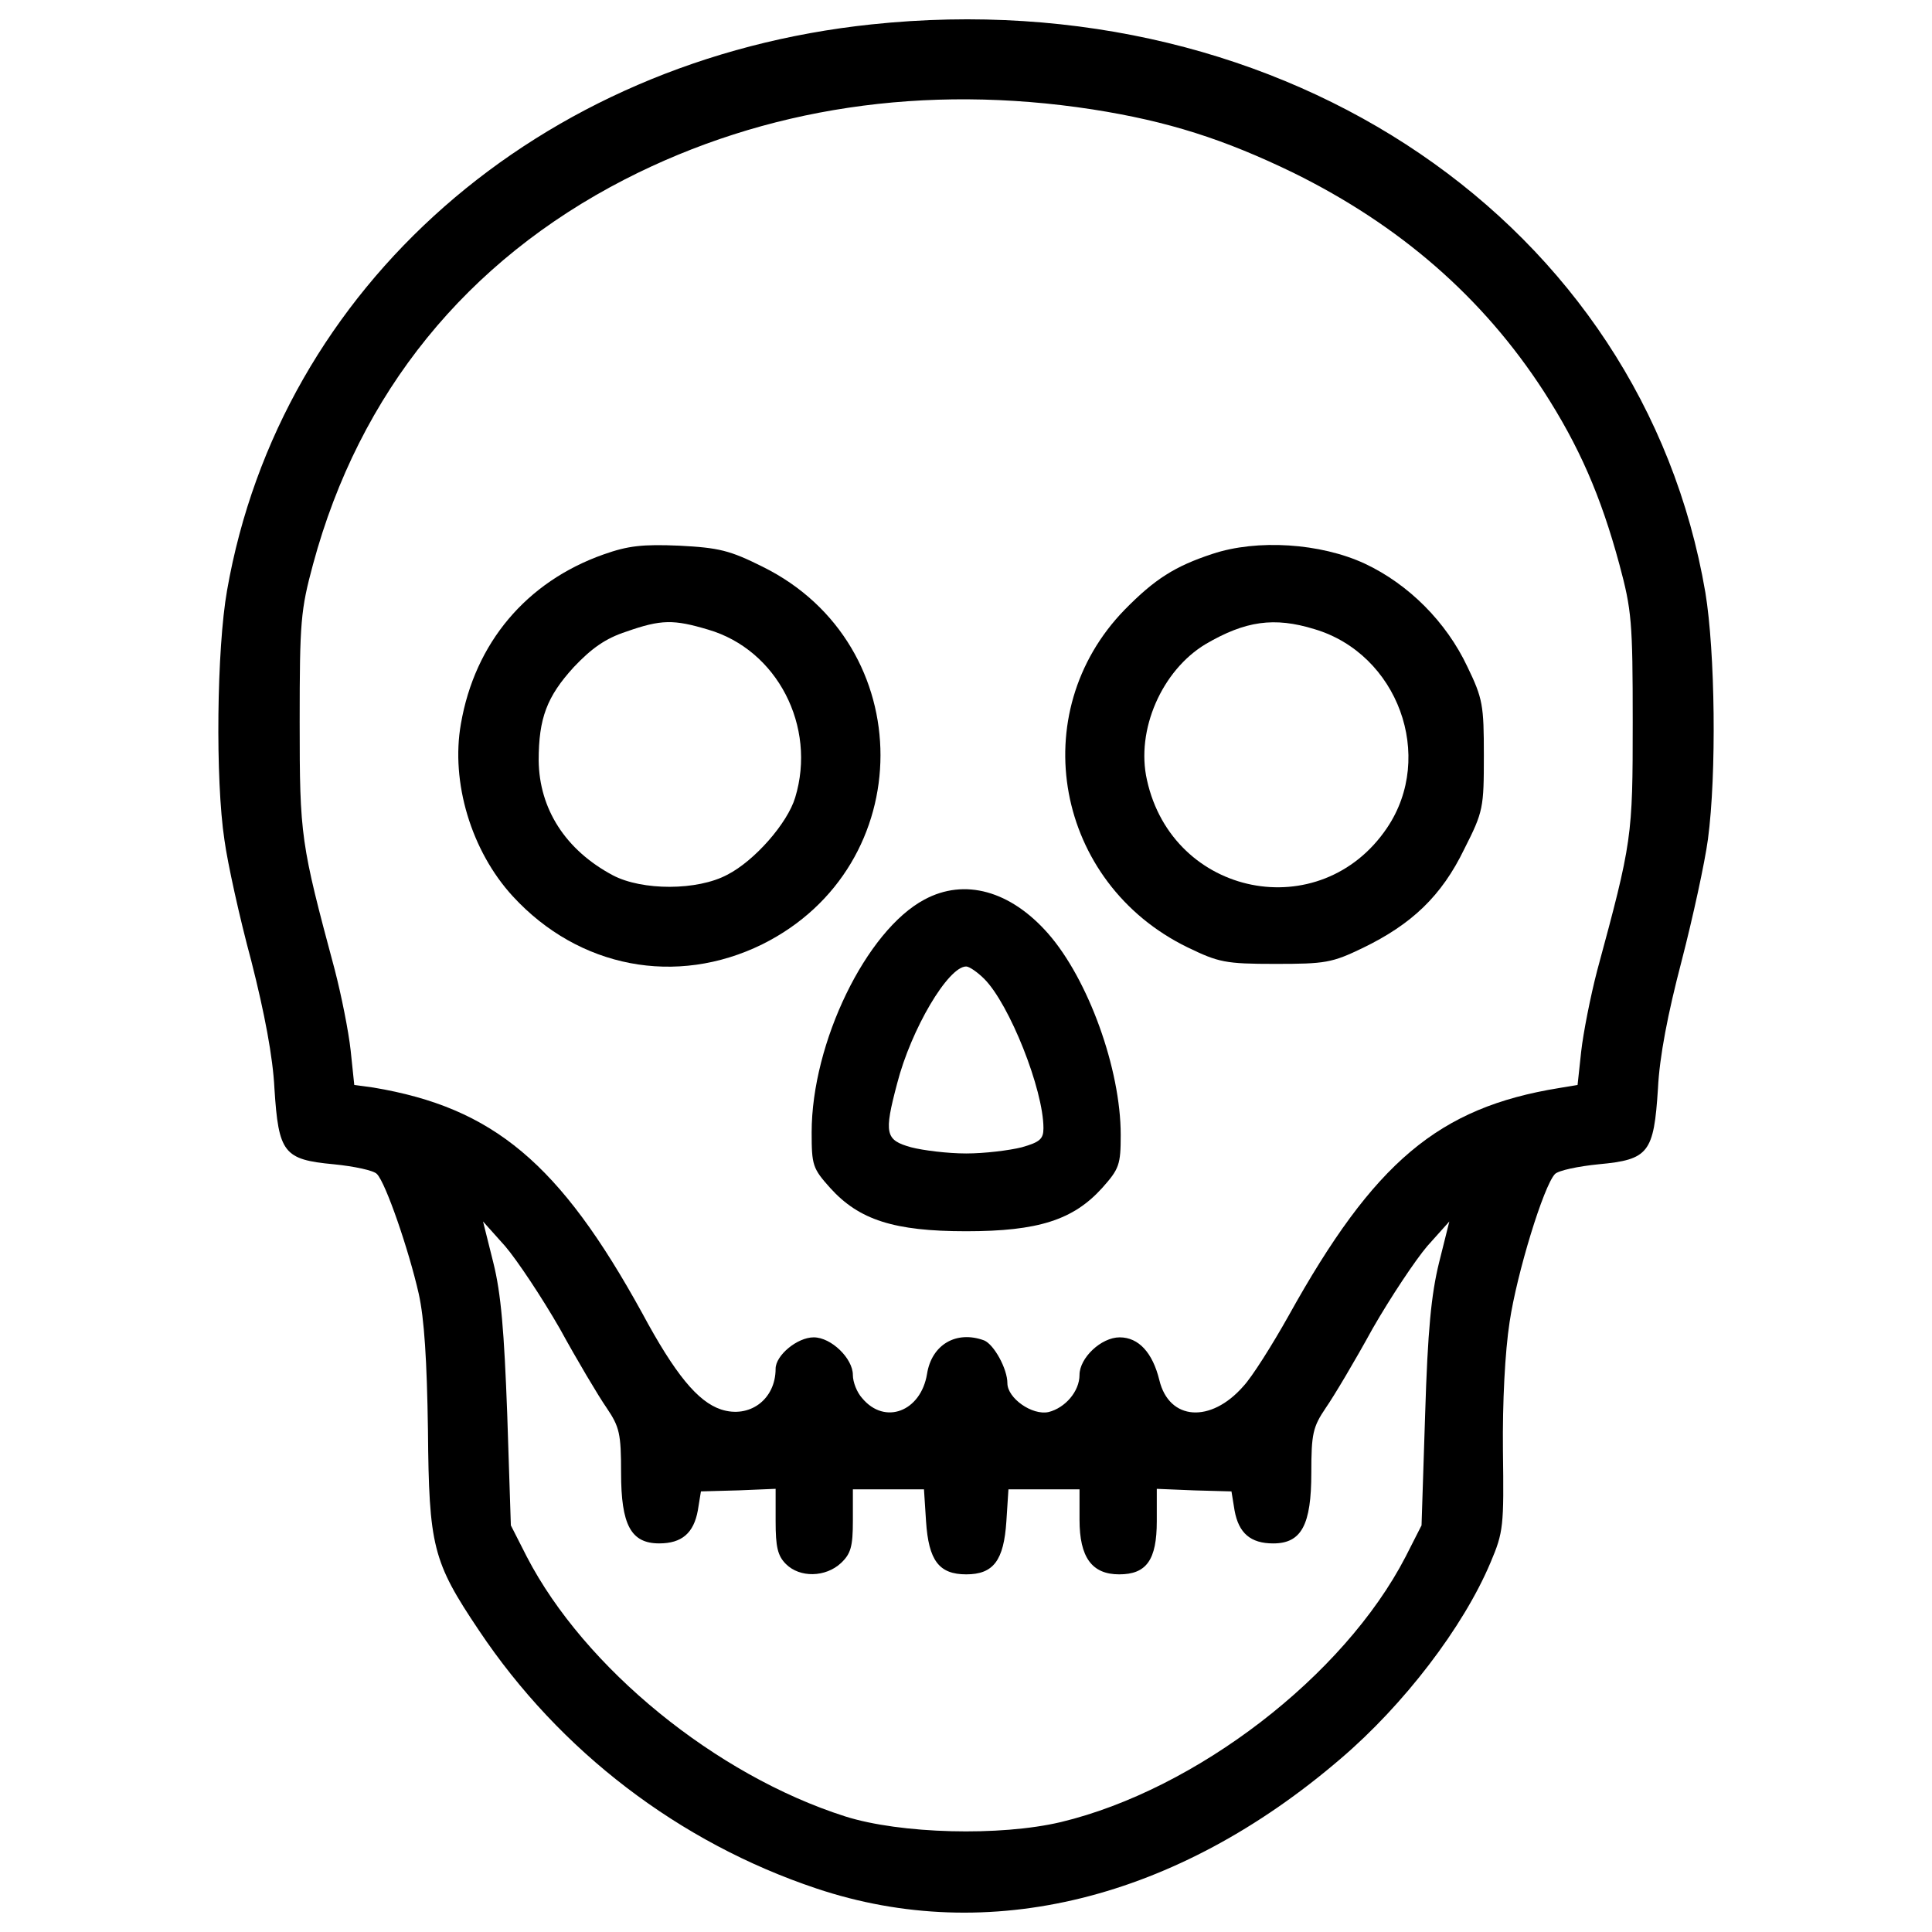 <?xml version="1.0" encoding="utf-8"?>
<!-- Svg Vector Icons : http://www.onlinewebfonts.com/icon -->
<!DOCTYPE svg PUBLIC "-//W3C//DTD SVG 1.1//EN" "http://www.w3.org/Graphics/SVG/1.1/DTD/svg11.dtd">
<svg version="1.1" xmlns="http://www.w3.org/2000/svg" xmlns:xlink="http://www.w3.org/1999/xlink" x="0px" y="0px" viewBox="0 0 1000 1000" enable-background="new 0 0 1000 1000" xml:space="preserve">
<g><g transform="translate(0,511) scale(0.1,-0.1)"><path d="M4510.4,4983.7c-1722.3-181.3-3060.6-1357-3335.2-2930c-53.3-301.3-61.3-978.5-13.3-1293c16-117.3,77.3-397.2,138.6-623.8c69.3-272,112-498.6,120-661.2c21.3-333.3,48-367.9,306.6-391.9c106.6-10.6,207.9-32,224-50.6c45.3-45.3,165.3-394.6,216-618.5c29.3-130.7,42.6-346.6,48-706.5c5.3-602.5,24-679.9,263.9-1037.1c418.6-626.5,1037.1-1098.4,1746.3-1335.7c890.5-298.6,1863.6-58.7,2714.1,671.8c325.3,277.3,634.5,679.8,775.8,1015.8c66.7,157.3,69.3,186.6,64,578.5c-2.7,250.6,10.6,511.9,34.6,666.5c37.3,250.6,176,703.8,234.6,765.2c18.7,18.7,120,40,226.6,50.6c258.6,24,285.3,58.7,306.6,391.9c8,165.3,50.7,386.6,122.7,661.2c58.6,226.6,120,509.2,136,629.2c45.3,338.6,37.3,970.4-13.3,1277C8501.5,3951.9,6653.9,5210.3,4510.4,4983.7z M5654.2,4543.8c391.9-61.3,682.5-154.6,1039.8-327.9c551.9-271.9,981.1-645.2,1295.7-1130.4c184-285.3,295.9-541.2,391.9-895.8c64-237.3,69.3-298.6,69.3-815.8c0-597.2-2.7-618.5-184-1287.7c-34.7-133.3-72-322.6-82.7-418.6l-18.7-173.3l-96-16C7445.8-623,7112.5-903,6669.9-1700.1c-85.3-152-189.3-317.3-234.6-365.3c-167.9-192-383.9-178.6-434.6,32c-34.6,141.3-106.6,221.3-205.3,221.3c-96,0-207.9-106.6-207.9-194.6c0-85.3-74.6-170.7-160-192c-85.3-18.7-213.3,72-213.3,149.3c0,74.6-69.3,200-120,221.3c-144,53.3-271.9-21.3-295.9-173.3c-32-194.6-218.6-266.6-335.9-125.3c-26.7,29.3-48,82.6-48,120c0,85.3-112,194.6-202.6,194.6c-85.3,0-197.3-93.3-197.3-162.6c0-160-136-258.6-282.6-210.6c-120,40-237.3,181.3-407.9,498.6C2897.5-911,2553.5-623,1932.3-519.1l-98.6,13.3L1815-327.1c-10.7,98.6-48,285.2-82.6,418.6c-176,655.8-181.3,687.9-181.3,1282.4c0,519.9,5.3,578.5,69.3,815.8c239.9,887.8,794.5,1570.3,1613,1991.5C3961.2,4554.4,4787.7,4677.1,5654.2,4543.8z M2897.5-1766.8c90.6-165.3,200-349.3,242.6-410.6c66.7-98.6,74.6-133.3,74.6-335.9c0-269.3,50.7-365.3,197.3-365.3c117.3,0,178.6,53.3,200,170.6l16,98.6l194.6,5.3l192,8v-168c0-133.3,10.7-178.6,53.3-221.3c72-72,205.3-69.3,285.3,5.3c50.6,48,61.3,85.3,61.3,218.6v162.6h184h184l10.7-165.3c13.3-202.6,66.6-274.6,207.9-274.6c141.3,0,194.6,72,207.9,274.6l10.7,165.3h184h183.9v-157.3c0-194.6,64-282.6,205.3-282.6s194.6,74.6,194.6,274.6v168l194.6-8l192-5.3l16-98.6c21.3-117.3,82.7-170.6,200-170.6c146.6,0,197.3,96,197.3,365.3c0,202.6,8,237.3,74.6,335.9c42.7,61.3,152,245.3,242.6,410.6c93.3,162.6,221.3,354.6,282.6,426.6l114.6,128l-53.3-213.3c-40-162.6-58.7-349.3-72-786.5l-18.6-573.2l-82.7-162.6c-319.9-618.5-1085.1-1205-1783.6-1373c-314.6-74.7-831.8-61.3-1117.1,29.3c-669.2,213.3-1349,767.8-1647.6,1343.7l-82.7,162.6l-18.7,573.2c-16,431.9-32,626.5-72,786.5l-53.3,213.3l114.6-128C2676.2-1412.2,2804.2-1604.2,2897.5-1766.8z"/><path d="M3124.1,2240.3c-399.9-141.3-666.5-458.6-738.5-877.1c-53.3-301.3,53.3-658.5,269.3-893.1C2996.1,99.5,3500,3.5,3945.2,222.1c815.8,405.3,815.8,1551.7,2.7,1954.2c-170.6,85.3-226.6,98.6-431.9,109.3C3326.7,2293.6,3252,2285.6,3124.1,2240.3z M3665.3,1851.1c357.3-104,562.5-501.2,450.6-869.1c-40-133.3-210.6-327.9-351.9-399.9c-154.6-82.6-439.9-82.6-591.9-2.6c-245.3,130.6-381.2,343.9-383.9,594.5c0,218.6,42.7,330.6,181.3,482.6c93.3,98.6,165.3,149.3,271.9,184C3422.7,1904.4,3486.7,1904.4,3665.3,1851.1z"/><path d="M6275.4,2243c-194.6-64-298.6-130.6-453.2-287.9c-522.5-535.9-359.9-1415.7,325.3-1748.9c160-77.3,194.6-85.3,453.2-85.3s293.3,5.3,453.2,82.6c253.3,122.6,407.9,269.3,525.2,511.9c98.7,194.6,101.3,213.3,101.3,485.2c0,258.6-5.3,293.3-85.3,458.6c-109.3,231.9-303.9,426.6-530.5,533.2C6835.2,2299,6507.3,2320.3,6275.4,2243z M6803.2,1853.7c431.9-128,626.5-658.5,375.9-1029.1c-343.9-509.2-1109.1-357.2-1242.4,247.9c-58.7,258.6,77.3,567.9,303.9,703.8C6446,1896.4,6595.3,1917.7,6803.2,1853.7z"/><path d="M4785,454c-301.3-160-583.9-741.1-583.9-1205c0-170.6,5.3-186.6,96-287.9c149.3-165.3,330.6-224,703.8-224s554.5,58.7,703.9,224c88,98.7,96,120,96,274.6c0,341.3-167.9,805.2-375.9,1042.4C5230.3,499.4,4993,566,4785,454z M5094.3,43.5c130.6-130.6,306.6-573.2,306.6-773.1c0-56-18.7-72-112-98.7c-64-16-191.9-32-287.9-32c-96,0-223.9,16-285.3,32c-133.3,37.3-141.3,69.3-72,330.6c72,279.9,263.9,605.2,357.3,605.2C5017,107.5,5059.6,78.1,5094.3,43.5z"/></g></g>
</svg>